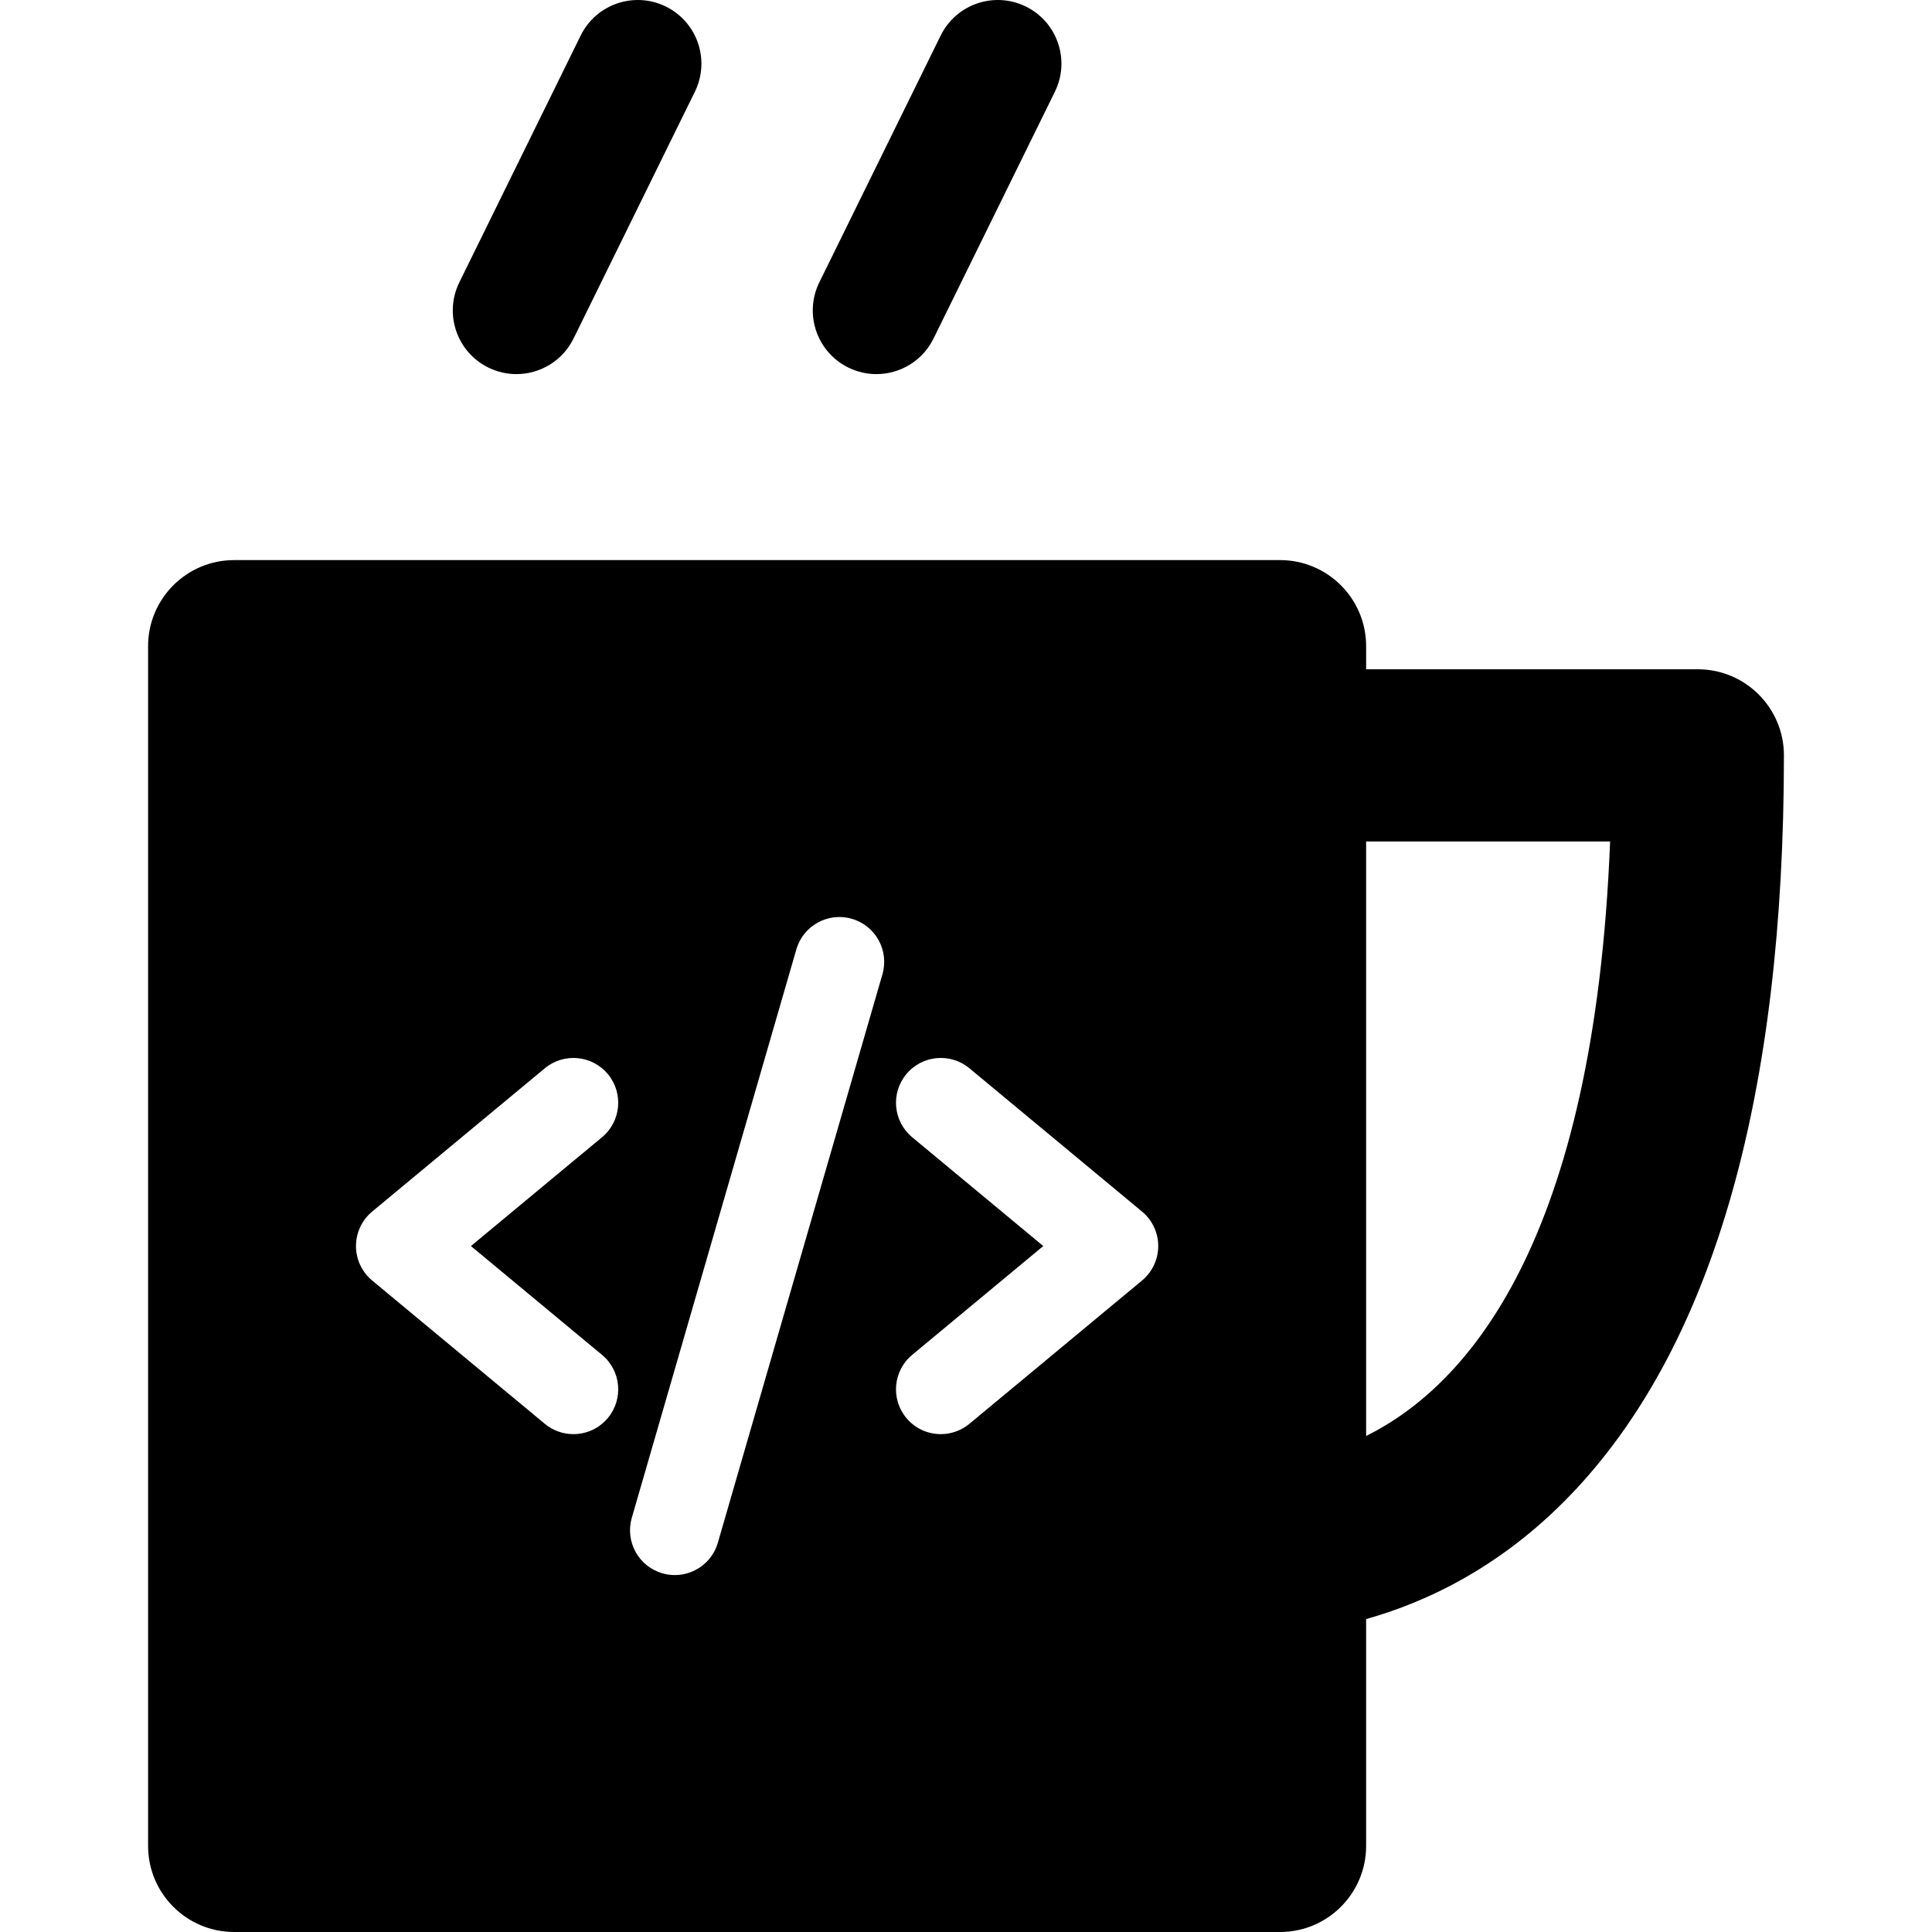 <?xml version="1.0" encoding="iso-8859-1"?>
<!-- Generator: Adobe Illustrator 18.0.0, SVG Export Plug-In . SVG Version: 6.00 Build 0)  -->
<!DOCTYPE svg PUBLIC "-//W3C//DTD SVG 1.1//EN" "http://www.w3.org/Graphics/SVG/1.1/DTD/svg11.dtd">
<svg version="1.1" id="Capa_1" xmlns="http://www.w3.org/2000/svg" xmlns:xlink="http://www.w3.org/1999/xlink" x="0px" y="0px"
	 viewBox="0 0 303.593 303.593" style="enable-background:new 0 0 303.593 303.593;" xml:space="preserve">
<g>
	<path d="M266.797,105.171h-52.124v-3.631c0-7.471-6.057-13.527-13.527-13.527H36.797c-7.471,0-13.527,6.057-13.527,13.527v188.525
		c0,7.471,6.057,13.527,13.527,13.527h164.348c7.471,0,13.527-6.057,13.527-13.527V254.42c9.894-2.775,21.943-8.559,33.011-20.447
		c21.659-23.263,32.641-62.047,32.641-115.275C280.324,111.228,274.267,105.171,266.797,105.171z M94.603,212.903
		c2.993,2.483,3.404,6.921,0.92,9.914c-1.393,1.676-3.398,2.541-5.419,2.541c-1.587,0-3.179-0.53-4.493-1.622L58.482,201.22
		c-1.612-1.34-2.544-3.323-2.544-5.418c0-2.093,0.932-4.078,2.544-5.416l27.129-22.517c2.991-2.483,7.428-2.07,9.912,0.921
		c2.484,2.992,2.073,7.431-0.92,9.914l-20.602,17.099L94.603,212.903z M138.664,153.1l-25.862,89.324
		c-0.894,3.081-3.706,5.082-6.759,5.082c-0.649,0-1.307-0.09-1.961-0.279c-3.735-1.081-5.886-4.983-4.803-8.72l25.86-89.324
		c1.081-3.734,4.985-5.884,8.72-4.805C137.593,145.461,139.743,149.363,138.664,153.1z M179.458,201.22l-27.127,22.517
		c-1.315,1.09-2.91,1.622-4.492,1.622c-2.021,0-4.028-0.865-5.42-2.541c-2.484-2.993-2.073-7.431,0.92-9.914l20.602-17.102
		l-20.602-17.099c-2.993-2.483-3.404-6.922-0.92-9.914c2.483-2.991,6.921-3.404,9.913-0.921l27.127,22.517
		c1.614,1.338,2.545,3.323,2.545,5.416C182.003,197.897,181.072,199.88,179.458,201.22z M214.672,225.651v-93.425h38.338
		C250.528,195.018,230.712,217.672,214.672,225.651z"/>
	<path d="M76.741,57.759c1.419,0.698,2.923,1.028,4.404,1.028c3.692,0,7.243-2.053,8.982-5.591l19.065-38.782
		c2.437-4.956,0.394-10.949-4.563-13.386C99.675-1.408,93.68,0.633,91.244,5.591L72.178,44.373
		C69.742,49.329,71.784,55.322,76.741,57.759z"/>
	<path d="M133.309,57.759c1.419,0.698,2.923,1.028,4.405,1.028c3.692,0,7.242-2.053,8.981-5.59l19.069-38.782
		c2.436-4.957,0.395-10.95-4.562-13.387c-4.956-2.436-10.949-0.395-13.387,4.562l-19.069,38.782
		C126.311,49.329,128.353,55.322,133.309,57.759z"/>
</g>
<g>
</g>
<g>
</g>
<g>
</g>
<g>
</g>
<g>
</g>
<g>
</g>
<g>
</g>
<g>
</g>
<g>
</g>
<g>
</g>
<g>
</g>
<g>
</g>
<g>
</g>
<g>
</g>
<g>
</g>
</svg>
